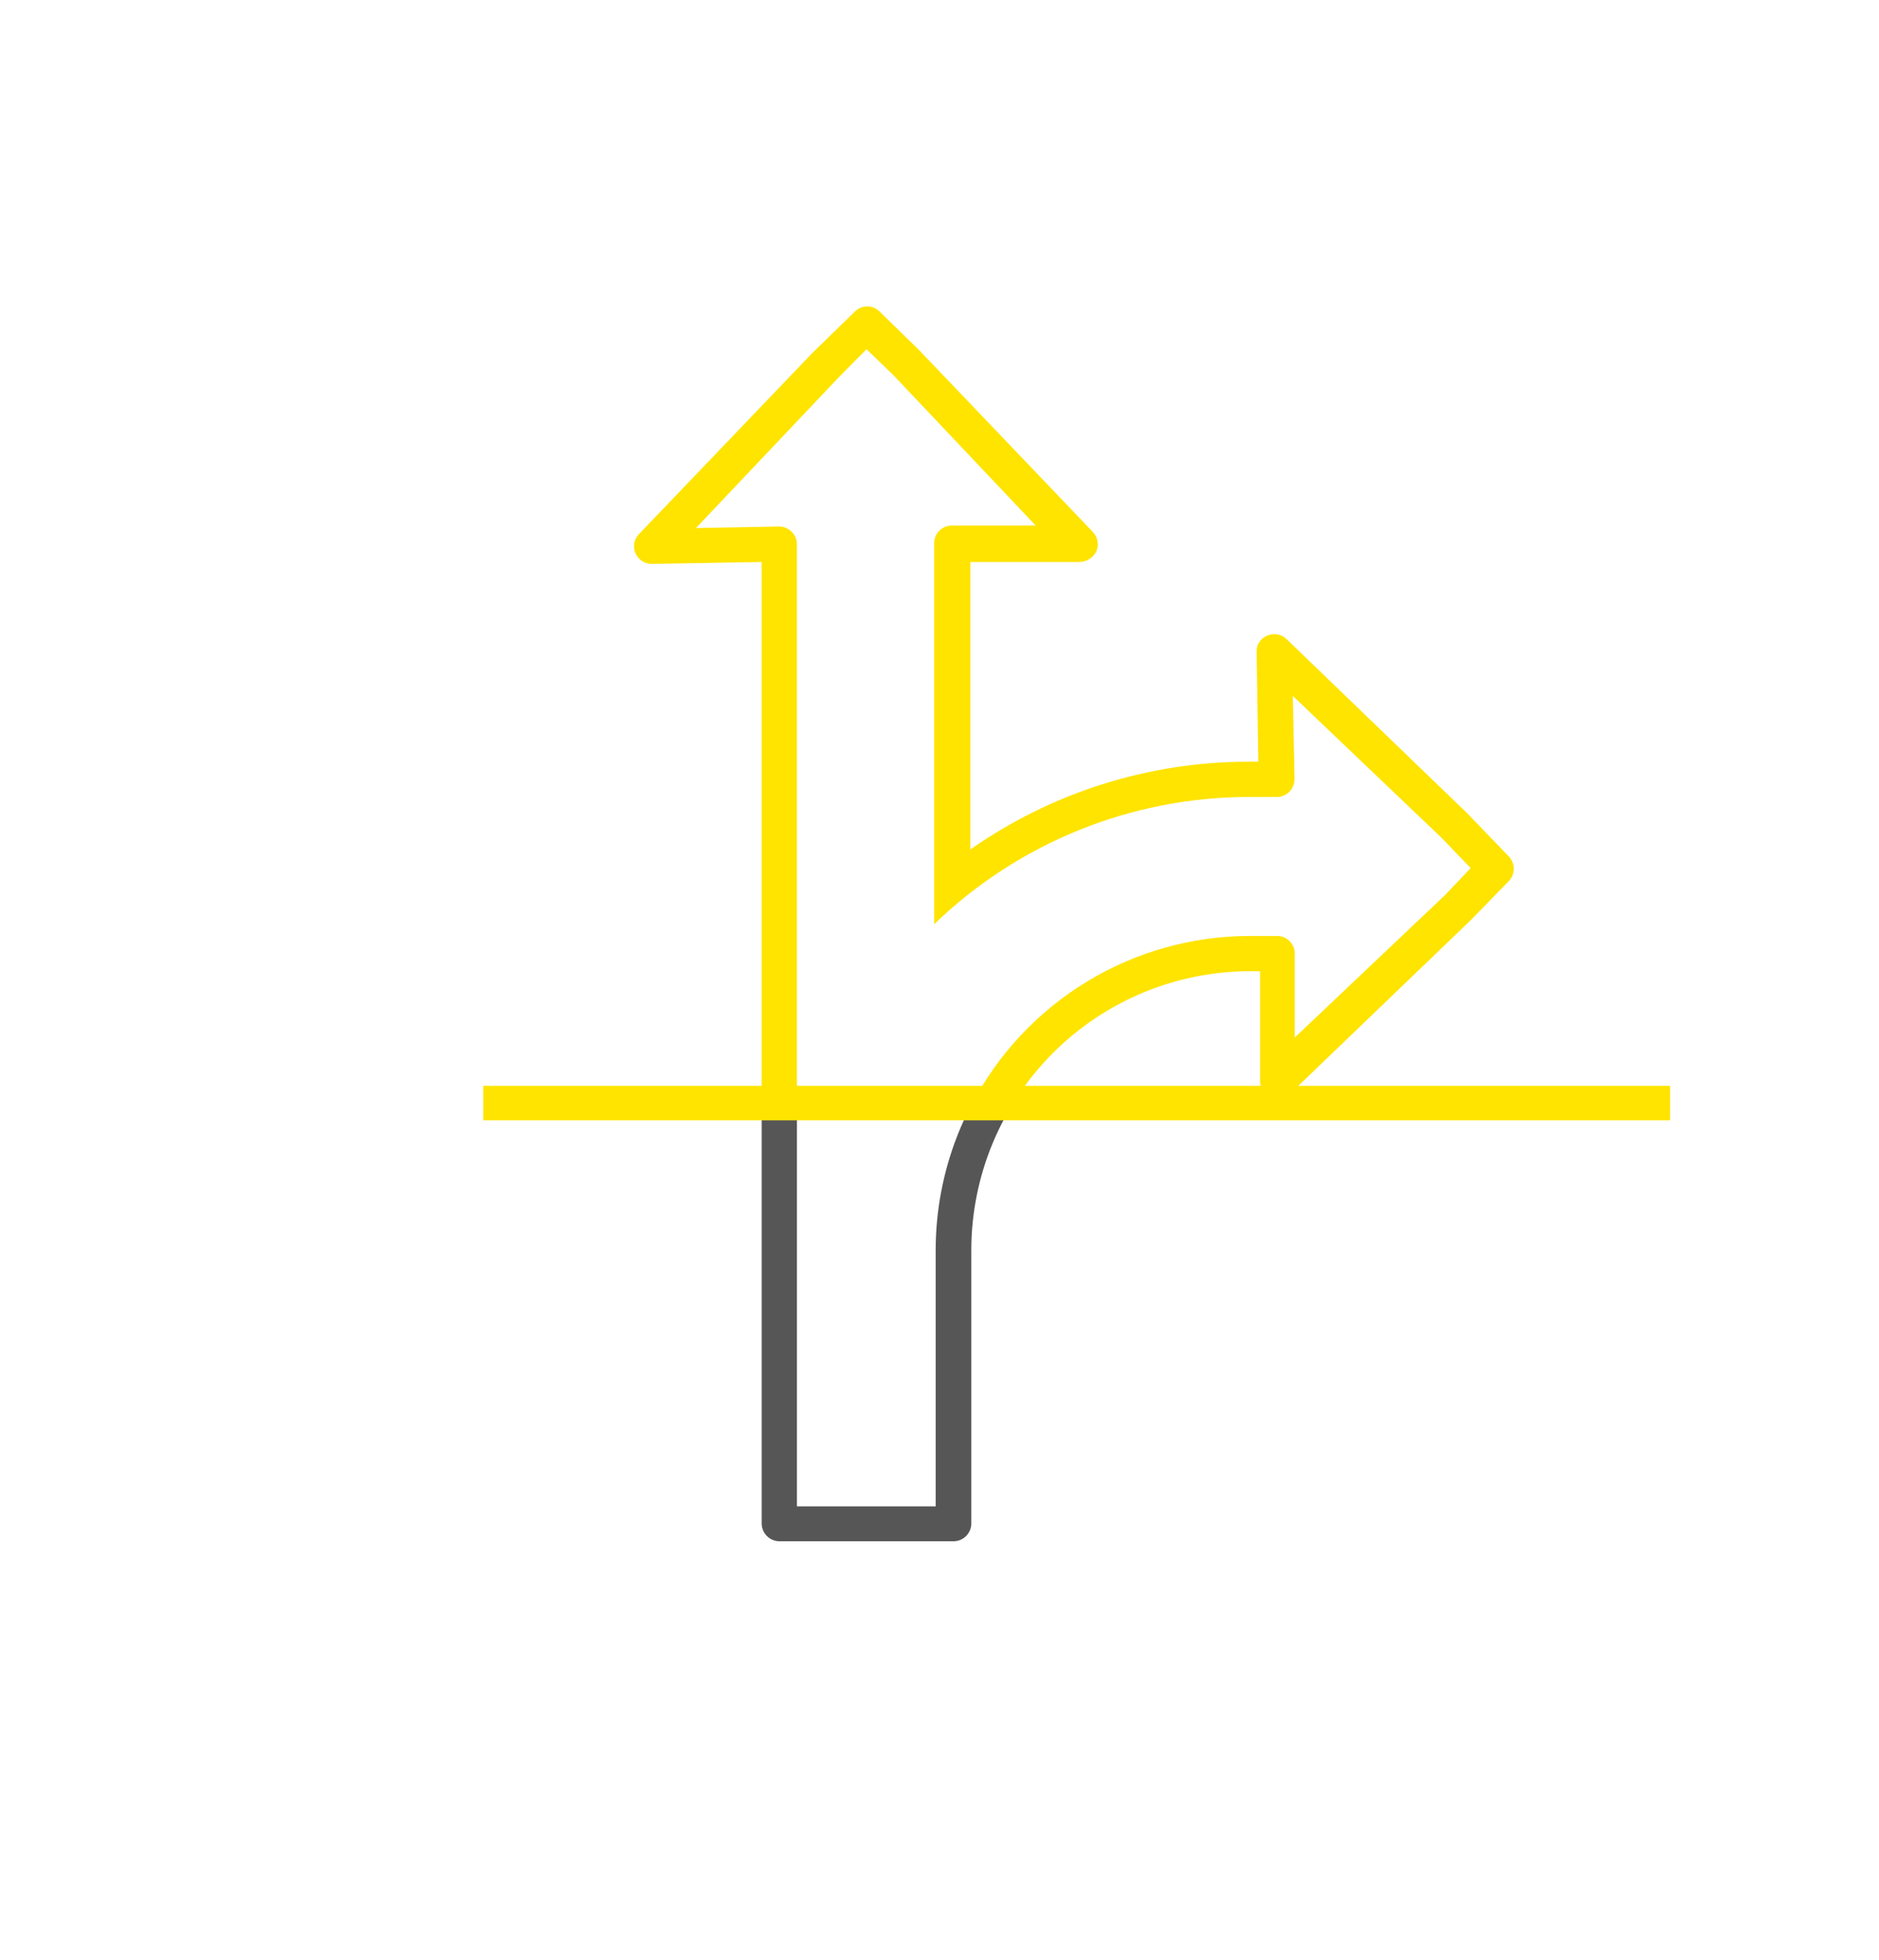 <svg xmlns="http://www.w3.org/2000/svg" 
xmlns:xlink="http://www.w3.org/1999/xlink" 
viewBox="0 0 98.06 102.24"><defs><style>.cls-1,.cls-5{fill:none;}.cls-2{clip-path:url(#clip-path);}.cls-3{fill:#565656;}.cls-4{fill:#ffe400;}.cls-5{stroke:#ffe400;stroke-miterlimit:10;stroke-width:1.8px;}</style><clipPath id="clip-path" transform="translate(25.22 16.02)"><path class="cls-1" d="M53.49,28.63,51.34,26.4l-9.4-9.06a.92.92,0,0,0-1-.21.88.88,0,0,0-.58.86l.09,5.73h-.55A25.27,25.27,0,0,0,25.42,28.3v-15l5.73,0a1,1,0,0,0,.86-.59.93.93,0,0,0-.22-1L22.73,2.23l-2.05-2a.91.91,0,0,0-1.28,0L17.16,2.41l-9,9.4a.92.92,0,0,0,.65,1.59l5.72-.1V63.46a.93.93,0,0,0,.92.93l9.09,0a.93.93,0,0,0,.93-.92V49.19A14.56,14.56,0,0,1,40,34.65l.27,0v0h.27l0,5.74a.92.92,0,0,0,1.59.63L51.52,32l2-2.05A.93.93,0,0,0,53.49,28.63Zm-3.3,2.05-7.84,7.43,0-4.39a.92.92,0,0,0-.89-.91H40a16.39,16.39,0,0,0-14.54,8.85,14.85,14.85,0,0,0-.72,1.57,16.41,16.41,0,0,0-1.13,6h0V51h0V62.57l-7.24,0V51h0V12.37a.9.9,0,0,0-.28-.65.92.92,0,0,0-.65-.27l-4.34.08,7.38-7.79L20,2.2l1.41,1.36,7.42,7.84-4.38,0a.92.92,0,0,0-.92.92V32.2A23.66,23.66,0,0,1,40,25.56h1.48a1,1,0,0,0,.59-.27,1,1,0,0,0,.27-.66l-.09-4.34L50,27.68l1.53,1.59Z"/></clipPath></defs><g id="Слой_2" data-name="Слой 2"><g id="Layer_4" data-name="Layer 4"><g class="cls-2"><rect class="cls-3" y="57.98" width="95.46" height="44.26"/><rect class="cls-4" x="2.6" width="95.46" height="58.03"/></g></g><g id="Layer_3" data-name="Layer 3"><line class="cls-5" x1="87.16" y1="57.55" x2="25.22" y2="57.55"/></g></g></svg>